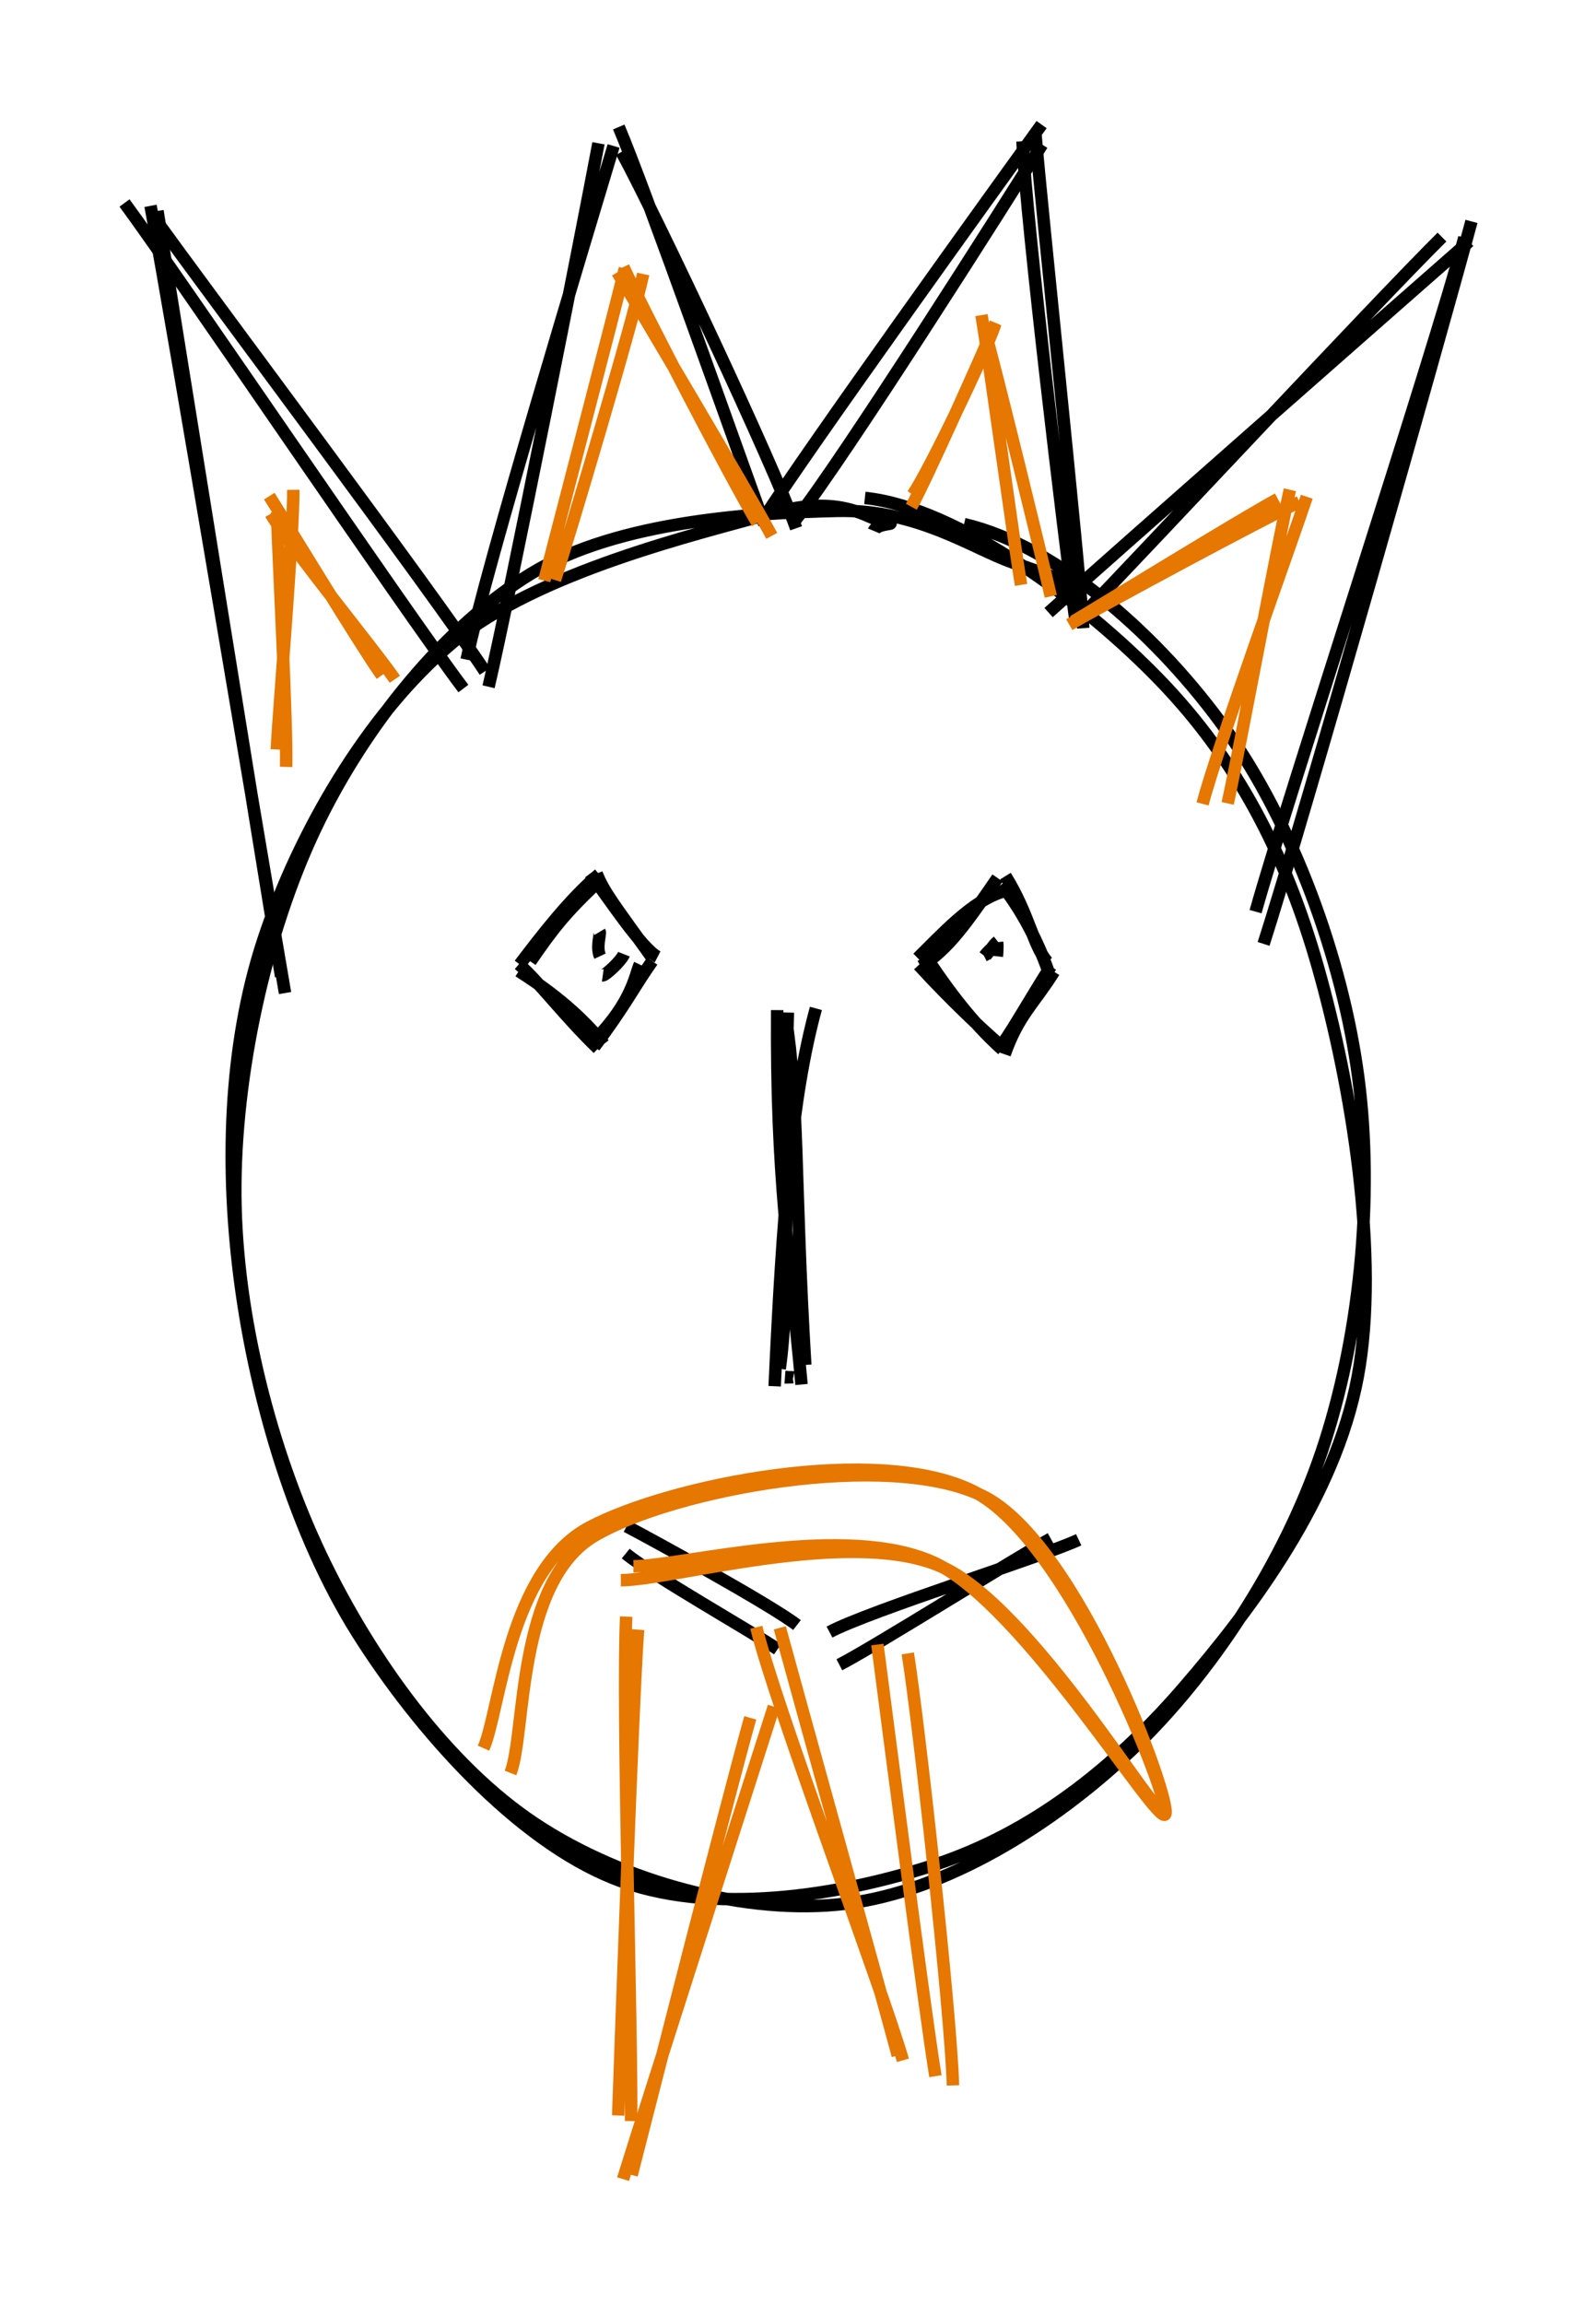 <svg version="1.1" xmlns="http://www.w3.org/2000/svg" viewBox="0 0 128.174 184.905">
  <!-- svg-source:excalidraw -->
  <defs>
    <style>
      @font-face {
        font-family: "Virgil";
        src: url("https://excalidraw.com/FG_Virgil.woff2");
      }
      @font-face {
        font-family: "Cascadia";
        src: url("https://excalidraw.com/Cascadia.woff2");
      }
    </style>
  </defs>
  <g transform="translate(18.04 40.063) rotate(0 45.557 56.007)"><path d="M59.384 2.003 C66.979 3.779, 75.171 11.152, 80.448 18.557 C85.725 25.961, 89.77 36.777, 91.045 46.429 C92.32 56.08, 91.14 67.462, 88.098 76.465 C85.056 85.468, 79.161 94.404, 72.794 100.449 C66.427 106.493, 57.871 111.752, 49.897 112.733 C41.923 113.713, 31.97 110.979, 24.95 106.33 C17.929 101.681, 11.788 93.241, 7.773 84.839 C3.758 76.437, 0.939 65.649, 0.858 55.918 C0.778 46.186, 3.321 34.779, 7.288 26.451 C11.254 18.123, 17.674 10.202, 24.658 5.95 C31.642 1.699, 42.758 1.089, 49.192 0.943 C55.626 0.797, 60.078 3.964, 63.262 5.076 C66.446 6.189, 68.586 6.878, 68.295 7.616 M51.416 -0.096 C58.863 0.674, 69.07 8.271, 75.137 14.558 C81.204 20.845, 85.176 28.304, 87.818 37.625 C90.46 46.945, 92.809 60.832, 90.991 70.48 C89.173 80.128, 82.559 88.994, 76.91 95.512 C71.261 102.03, 64.711 107.059, 57.096 109.59 C49.482 112.12, 38.961 113.79, 31.224 110.695 C23.486 107.601, 15.658 98.945, 10.671 91.023 C5.683 83.101, 2.56 72.433, 1.299 63.161 C0.038 53.889, 0.276 43.994, 3.105 35.391 C5.933 26.788, 11.471 17.252, 18.269 11.545 C25.066 5.838, 38.101 2.768, 43.889 1.151 C49.676 -0.466, 51.619 1.609, 52.993 1.842 C54.368 2.076, 52.434 1.837, 52.136 2.552" style="stroke: rgb(0, 0, 0); stroke-width: 1; fill: none;"></path></g><g transform="translate(41.785 70.099) rotate(0 5.146 6.859)"><path d="M5.607 0.015 C7.237 2.197, 9.778 6.06, 11.027 6.704 M6.13 0.017 C6.684 1.457, 7.609 2.617, 10.562 6.737 M9.595 7.319 C9.233 8.072, 9.03 10.301, 5.944 13.406 M10.598 7.042 C9.166 9.055, 8.348 10.738, 5.944 13.914 M6.704 13.71 C4.34 10.741, 1.281 8.741, -0.119 7.843 M6.24 14.062 C3.529 11.445, 1.448 8.646, -0.114 7.298 M0.815 7.071 C2.638 4.418, 3.632 3.145, 6.375 0.572 M-0.048 7.312 C1.73 4.976, 3.923 2.109, 6.327 0.069" style="stroke: rgb(0, 0, 0); stroke-width: 1; fill: none;"></path></g><g transform="translate(74.196 70.758) rotate(0 5.139 6.652)"><path d="M6.554 -0.441 C8.49 2.689, 8.726 5.061, 9.908 6.452 M6.227 0.233 C7.524 1.892, 8.934 4.179, 10.003 7.224 M10.449 7.235 C8.889 9.75, 7.592 10.719, 6.49 13.867 M10.193 6.807 C8.652 9.22, 7.139 11.896, 6.326 13.006 M6.304 13.486 C4.465 11.844, 2.561 9.655, 0.255 6.164 M5.872 12.896 C4.678 11.853, 2.249 9.619, -0.418 6.705 M-0.494 6.143 C1.354 4.344, 3.885 1.496, 6.402 0.791 M-0.247 6.805 C1.973 5.456, 3.493 3.229, 5.915 -0.288" style="stroke: rgb(0, 0, 0); stroke-width: 1; fill: none;"></path></g><g transform="translate(63.043 81.898) rotate(0 0.324 14.324)"><path d="M-0.054 -0.019 C0.071 -0.049, 0.312 -0.035, 0.605 -0.035 M-0.02 -0.013 C0.148 0.029, 0.252 -0.029, 0.671 -0.017 M2.482 -0.959 C0.533 6.133, -0.212 15.781, -0.83 29.369 M0.048 -0.278 C1.113 6.271, 0.76 13.142, 1.627 27.659 M0.612 28.639 C0.353 28.681, 0.136 28.631, 0.003 28.619 M0.66 28.661 C0.448 28.62, 0.272 28.675, -0.003 28.658 M1.326 29.228 C0.355 18.577, -0.722 12.774, -0.628 -0.822 M-0.425 27.963 C0.459 21.703, -0.154 12.695, 0.229 -0.627" style="stroke: rgb(0, 0, 0); stroke-width: 1; fill: none;"></path></g><g><g transform="translate(50.644 123.078) rotate(0 6.484 4.365)"><path d="M-0.32 -0.568 C1.979 0.635, 11.357 5.799, 13.36 7.357 M-0.393 1.618 C1.818 3.429, 9.805 7.916, 11.801 9.297" style="stroke: rgb(0, 0, 0); stroke-width: 1; fill: none;"></path></g></g><g><g transform="translate(68.435 132.526) rotate(0 8.188 -3.967)"><path d="M-1.027 1.097 C1.82 -0.371, 13.021 -7.412, 15.951 -9.03 M-1.819 -1.528 C1.414 -3.253, 15.406 -7.622, 18.194 -8.938" style="stroke: rgb(0, 0, 0); stroke-width: 1; fill: none;"></path></g></g><g><g transform="translate(21.804 79.594) rotate(0 -4.314 -31.48)"><path d="M1.087 0.113 C-0.705 -10.299, -7.75 -52.525, -9.715 -63.073 M0.772 -1.228 C-0.99 -11.79, -7.531 -52.474, -9.157 -62.663" style="stroke: rgb(0, 0, 0); stroke-width: 1; fill: none;"></path></g></g><g><g transform="translate(11.452 17.168) rotate(0 13.019 18.611)"><path d="M0.833 0.158 C5.319 6.423, 23.261 30.314, 27.491 36.717 M-1.452 -0.876 C3.049 5.237, 20.938 31.697, 25.762 38.098" style="stroke: rgb(0, 0, 0); stroke-width: 1; fill: none;"></path></g></g><g><g transform="translate(38.339 54.566) rotate(0 5.037 -21.254)"><path d="M0.898 0.558 C2.593 -6.678, 8.333 -35.673, 9.724 -43.066 M-0.863 -1.617 C0.673 -9.034, 8.831 -35.791, 10.938 -42.849" style="stroke: rgb(0, 0, 0); stroke-width: 1; fill: none;"></path></g></g><g><g transform="translate(48.706 11.039) rotate(0 8.108 15.259)"><path d="M0.985 -0.846 C3.164 4.275, 10.695 25.649, 12.676 31.032 M1.207 1.153 C3.978 6.233, 13.447 26.31, 15.23 31.363" style="stroke: rgb(0, 0, 0); stroke-width: 1; fill: none;"></path></g></g><g><g transform="translate(62.351 42.609) rotate(0 10.144 -16.755)"><path d="M-1.051 -0.948 C2.473 -6.484, 17.566 -27.439, 21.299 -32.609 M1.551 -0.9 C5.401 -5.787, 18.254 -26.073, 21.338 -31.006" style="stroke: rgb(0, 0, 0); stroke-width: 1; fill: none;"></path></g></g><g><g transform="translate(83.613 10.652) rotate(0 0.942 19.992)"><path d="M-0.447 0.214 C0.098 6.709, 2.931 33.246, 3.382 39.77 M-1.497 0.69 C-1.186 7.279, 1.872 32.635, 2.72 38.886" style="stroke: rgb(0, 0, 0); stroke-width: 1; fill: none;"></path></g></g><g><g transform="translate(85.999 50.606) rotate(0 15.102 -16.173)"><path d="M0.473 -0.77 C5.573 -6.009, 24.612 -26.435, 29.805 -31.577 M-1.787 -1.438 C3.734 -6.414, 26.496 -26.41, 31.992 -31.233" style="stroke: rgb(0, 0, 0); stroke-width: 1; fill: none;"></path></g></g><g><g transform="translate(116.55 18.734) rotate(0 -7.046 28.032)"><path d="M1.053 0.337 C-1.39 9.564, -13.164 45.333, -15.715 54.44 M1.624 -0.963 C-0.999 8.775, -11.961 47.348, -15.071 57.028" style="stroke: rgb(0, 0, 0); stroke-width: 1; fill: none;"></path></g></g><g><g transform="translate(48.846 77.566) rotate(0 0.236 -1.027)"><path d="M-0.437 0.721 C-0.252 0.747, 1.047 -0.432, 1.264 -0.979 M-0.661 -0.818 C-0.983 -1.51, -0.606 -2.642, -0.685 -2.774" style="stroke: rgb(0, 0, 0); stroke-width: 1; fill: none;"></path></g></g><g><g transform="translate(21.921 61.668) rotate(0 0.97 -11.233)"><path d="M1.057 -0.112 C1.152 -3.371, 0.439 -16.837, 0.321 -20.554 M0.306 -1.514 C0.49 -4.938, 1.671 -18.959, 1.634 -22.354" style="stroke: rgb(230, 119, 0); stroke-width: 1; fill: none;"></path></g></g><g><g transform="translate(21.921 40.563) rotate(0 4.747 6.609)"><path d="M-0.182 0.675 C1.275 3.199, 8.218 11.655, 9.789 13.96 M-0.296 -0.741 C1.239 1.69, 7.08 11.312, 8.739 13.639" style="stroke: rgb(230, 119, 0); stroke-width: 1; fill: none;"></path></g></g><g><g transform="translate(42.988 45.805) rotate(0 4.694 -11.729)"><path d="M0.722 0.799 C1.767 -3.245, 6.182 -20.15, 7.203 -24.256 M1.583 0.752 C2.772 -2.954, 7.814 -19.841, 8.666 -23.811" style="stroke: rgb(230, 119, 0); stroke-width: 1; fill: none;"></path></g></g><g><g transform="translate(50.683 21.852) rotate(0 5.096 10.367)"><path d="M-0.618 -0.423 C0.974 3.032, 8.053 16.635, 10.136 20.119 M-1.105 0.003 C0.879 3.298, 9.367 17.594, 11.297 21.158" style="stroke: rgb(230, 119, 0); stroke-width: 1; fill: none;"></path></g></g><g><g transform="translate(73.347 39.574) rotate(0 3.227 -6.279)"><path d="M-0.156 1.102 C1.133 -1.268, 5.487 -10.993, 6.611 -13.659 M-0.046 0.134 C1.321 -1.87, 5.701 -11.031, 6.565 -13.512" style="stroke: rgb(230, 119, 0); stroke-width: 1; fill: none;"></path></g></g><g><g transform="translate(79.417 24.809) rotate(0 2.191 11.769)"><path d="M-0.592 0.483 C0.022 4.128, 1.969 18.513, 2.586 22.136 M-0.426 1.324 C0.609 5.064, 4.206 19.7, 4.974 23.056" style="stroke: rgb(230, 119, 0); stroke-width: 1; fill: none;"></path></g></g><g><g transform="translate(97.425 65.418) rotate(0 3.338 -13.501)"><path d="M1.169 -0.933 C2.108 -5.158, 5.257 -22.23, 6.166 -26.108 M-0.846 -0.895 C0.27 -5.226, 6.237 -21.676, 7.521 -25.547" style="stroke: rgb(230, 119, 0); stroke-width: 1; fill: none;"></path></g></g><g><g transform="translate(103.527 40.402) rotate(0 -8.411 4.69)"><path d="M-0.899 -0.354 C-3.841 1.234, -14.773 7.97, -17.316 9.472 M0.834 -0.11 C-2.205 1.284, -14.799 8.092, -17.657 9.734" style="stroke: rgb(230, 119, 0); stroke-width: 1; fill: none;"></path></g></g><g><g transform="translate(51.233 130.475) rotate(0 -0.789 19.527)"><path d="M0.007 0.328 C-0.45 6.866, -1.355 32.975, -1.585 39.324 M-0.942 -0.718 C-1.299 6.162, -0.457 33.108, -0.549 39.773" style="stroke: rgb(230, 119, 0); stroke-width: 1; fill: none;"></path></g></g><g><g transform="translate(50.943 173.852) rotate(0 5.15 -17.907)"><path d="M-0.905 1.054 C0.937 -4.909, 9.161 -30.459, 11.205 -36.868 M-0.216 0.721 C1.257 -5.011, 7.496 -29.512, 9.31 -35.969" style="stroke: rgb(230, 119, 0); stroke-width: 1; fill: none;"></path></g></g><g><g transform="translate(62.454 130.501) rotate(0 4.171 17.489)"><path d="M0.172 0.158 C1.751 5.946, 8.134 28.866, 9.646 34.477 M-1.715 0.11 C-0.267 6.193, 8.497 29.392, 10.057 34.868" style="stroke: rgb(230, 119, 0); stroke-width: 1; fill: none;"></path></g></g><g><g transform="translate(74.799 166.274) rotate(0 -1.3 -16.582)"><path d="M0.323 0.369 C-0.593 -5.283, -3.603 -28.649, -4.335 -34.275 M1.734 1.112 C1.566 -4.745, -1.002 -27.98, -1.895 -33.566" style="stroke: rgb(230, 119, 0); stroke-width: 1; fill: none;"></path></g></g><g><g transform="translate(39.912 140.935) rotate(0 26.3 -9.132)"><path d="M-1.079 -0.619 C0.243 -3.606, 0.91 -14.928, 7.465 -18.365 C14.021 -21.802, 30.552 -25.081, 38.254 -21.243 C45.956 -17.405, 54.12 3.66, 53.678 4.663 C53.237 5.665, 42.893 -12.099, 35.604 -15.226 C28.315 -18.353, 14.155 -14.118, 9.945 -14.099 M1.088 1.372 C2.332 -1.789, 1.527 -13.967, 7.847 -17.673 C14.167 -21.379, 31.373 -24.591, 39.009 -20.863 C46.644 -17.134, 54.303 3.803, 53.661 4.7 C53.019 5.596, 42.275 -12.164, 35.158 -15.484 C28.041 -18.803, 14.924 -15.244, 10.958 -15.217" style="stroke: rgb(230, 119, 0); stroke-width: 1; fill: none;"></path></g></g><g transform="translate(79.116 75.691) rotate(0 0.453 0)"><path d="M0.949 -0.06 C0.994 0.325, 0.982 0.714, 0.942 1.065 M0.977 -0.016 C0.935 0.347, 0.949 0.577, 0.876 1.034 M0.922 1.014 C0.921 0.662, 1.032 0.385, 0.964 -0.01 M0.905 1.039 C0.898 0.686, 1.023 0.304, 0.968 -0.017 M1.001 -0.044 C0.75 0.423, 0.234 0.656, 0.056 0.989 M0.951 0.045 C0.731 0.211, 0.487 0.435, 0.022 1.042 M-0.102 1.018 C0.407 0.756, 0.571 0.22, 1.01 -0.126 M-0.05 1.042 C0.197 0.709, 0.468 0.466, 0.98 0.025" style="stroke: rgb(0, 0, 0); stroke-width: 1; fill: none;"></path></g></svg>